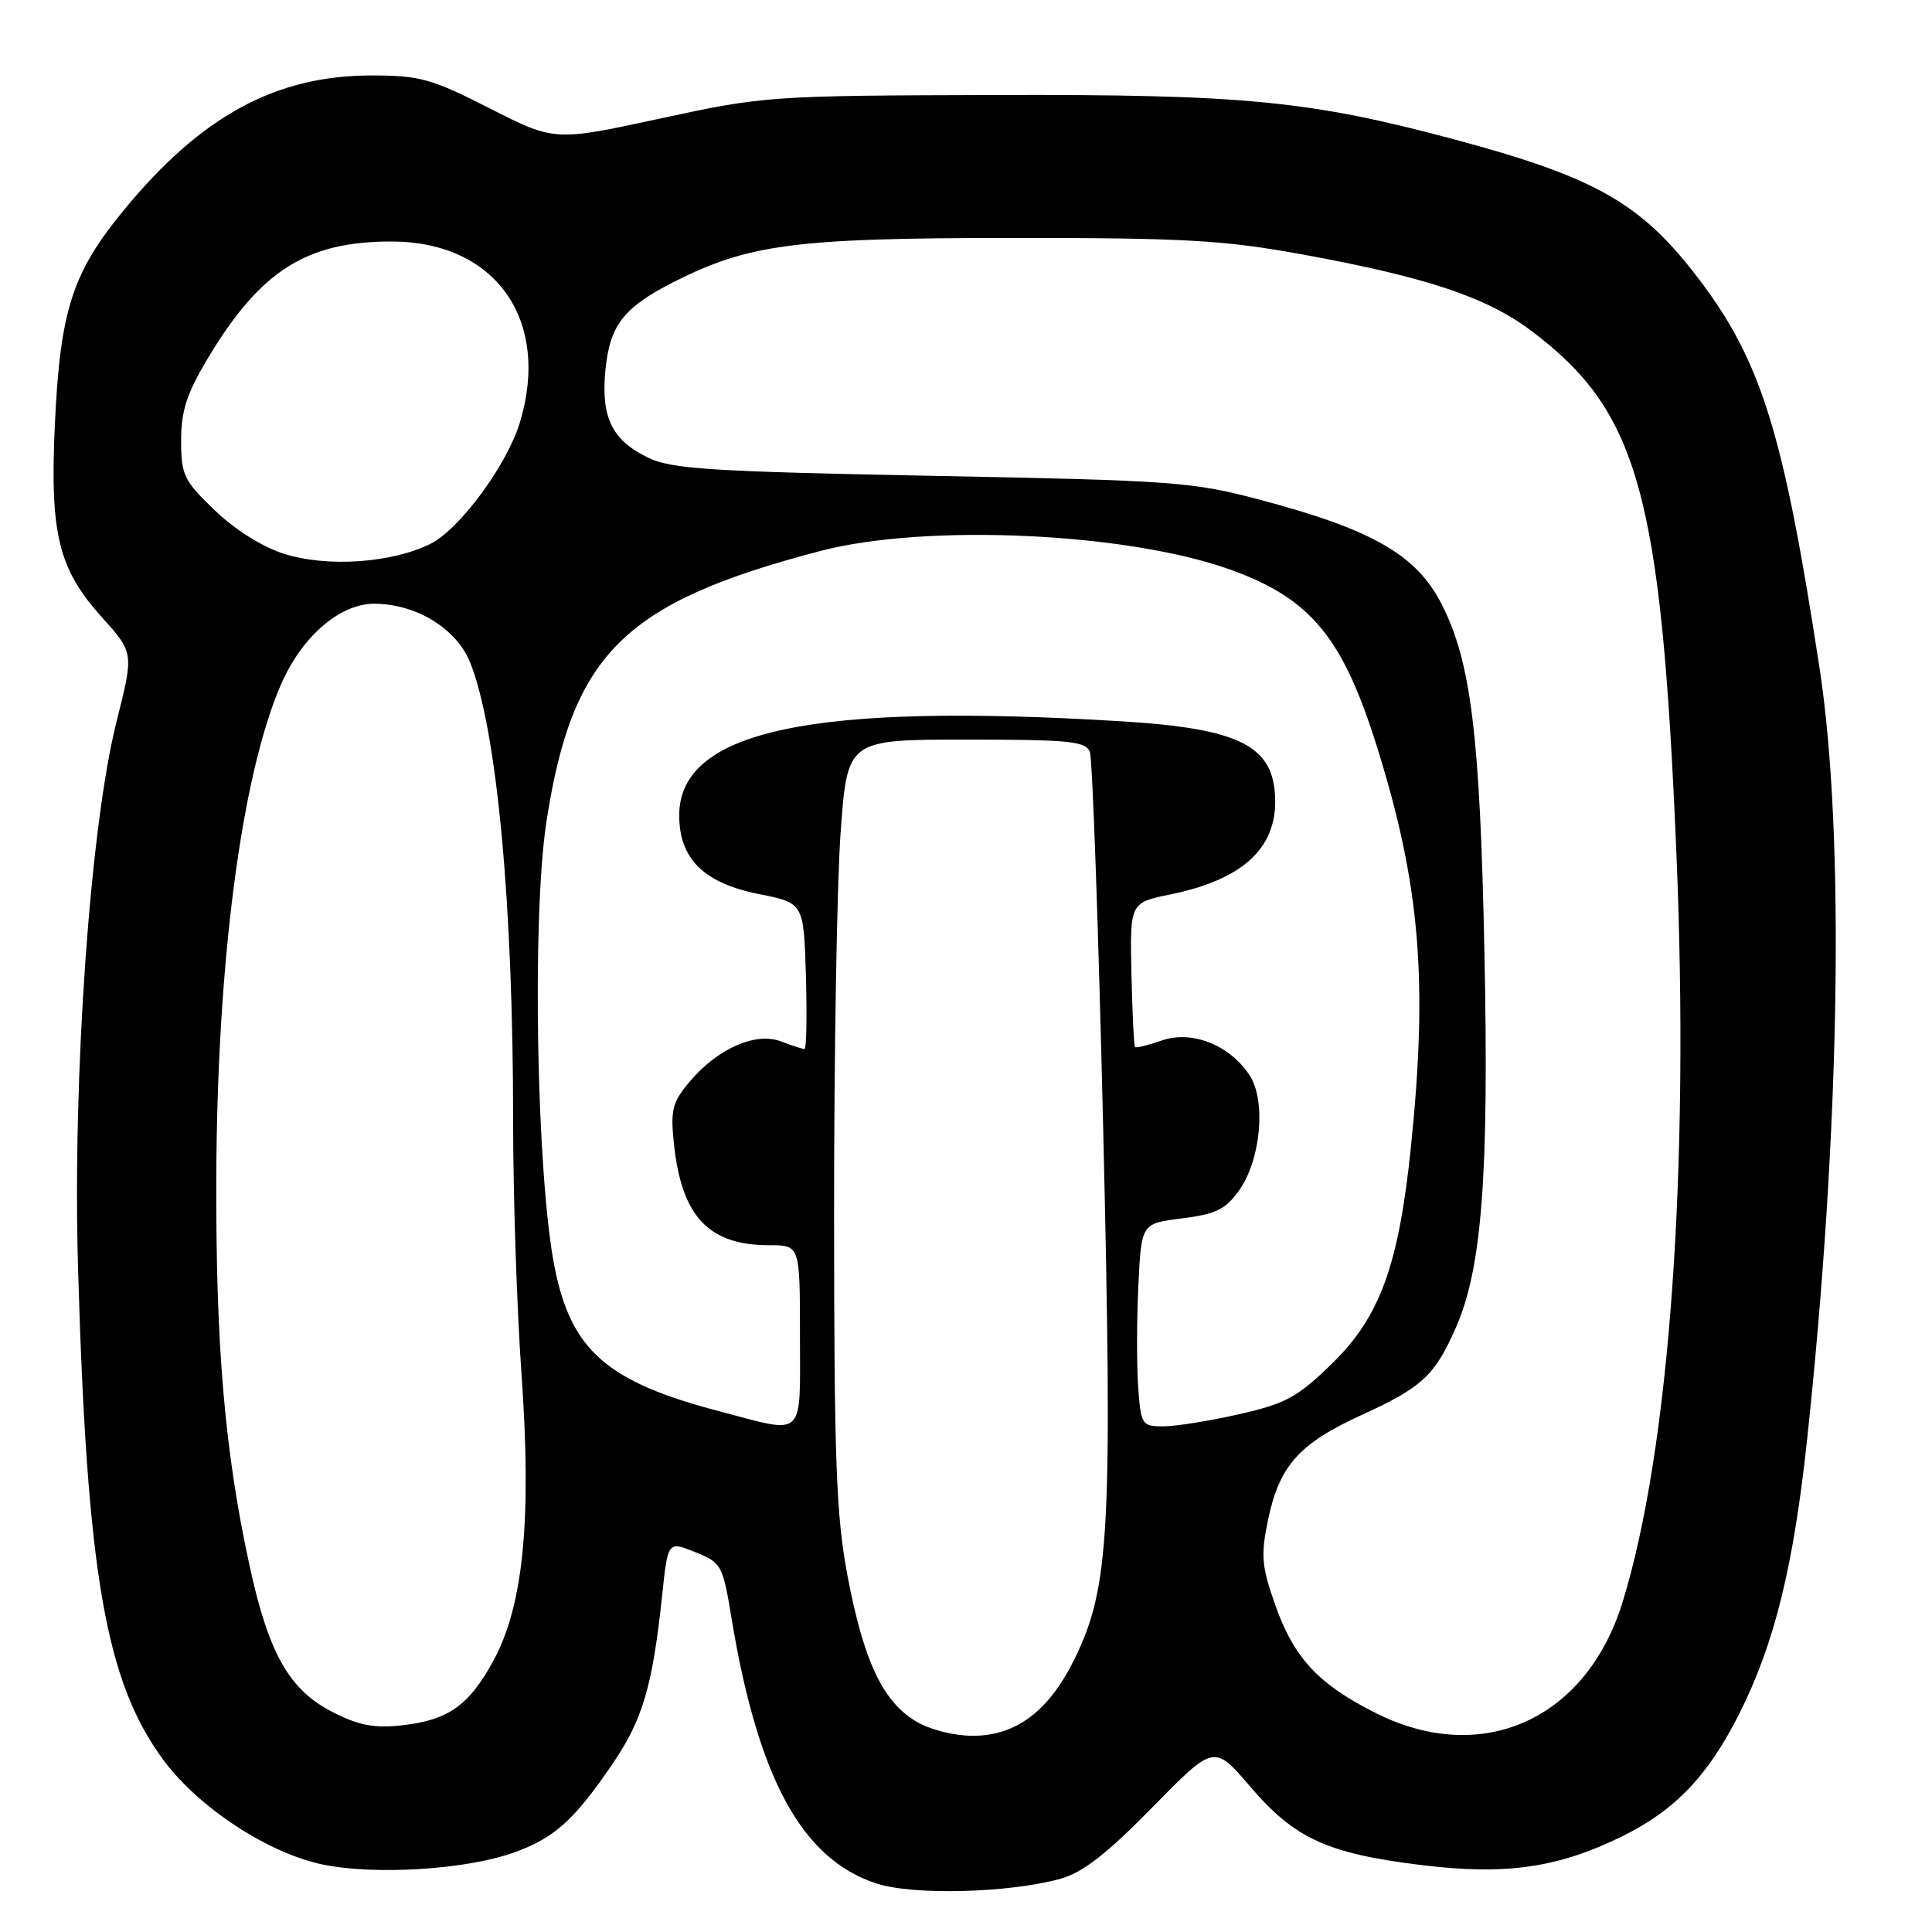 <?xml version="1.0" encoding="UTF-8" standalone="no"?>
<!DOCTYPE svg PUBLIC "-//W3C//DTD SVG 1.1//EN" "http://www.w3.org/Graphics/SVG/1.1/DTD/svg11.dtd" >
<svg xmlns="http://www.w3.org/2000/svg" xmlns:xlink="http://www.w3.org/1999/xlink" version="1.1" viewBox="0 0 256 256">
 <g >
 <path fill="currentColor"
d=" M 140.50 248.95 C 143.46 248.13 146.62 245.68 152.69 239.49 C 160.87 231.14 160.87 231.14 165.64 236.71 C 171.52 243.60 175.86 245.60 188.26 247.12 C 199.44 248.50 206.32 247.53 214.83 243.38 C 221.91 239.92 226.30 235.35 230.47 227.07 C 235.12 217.82 237.65 207.58 239.46 190.66 C 243.83 149.80 244.47 110.64 241.12 88.67 C 236.35 57.43 233.41 47.93 225.15 37.03 C 217.49 26.93 211.54 23.52 192.66 18.46 C 173.54 13.34 164.78 12.49 132.00 12.59 C 101.95 12.67 101.29 12.72 87.50 15.70 C 73.50 18.73 73.50 18.73 64.91 14.37 C 57.16 10.42 55.64 10.00 49.20 10.00 C 36.58 10.00 26.71 15.35 16.51 27.72 C 9.58 36.11 7.98 41.05 7.27 56.23 C 6.60 70.74 7.72 75.37 13.51 81.80 C 17.74 86.50 17.74 86.50 15.45 95.58 C 11.94 109.51 9.60 142.66 10.34 168.00 C 11.52 208.52 13.98 222.76 21.61 233.15 C 26.25 239.47 35.48 245.54 42.76 247.06 C 49.62 248.48 61.66 247.75 67.97 245.51 C 73.40 243.60 76.03 241.25 81.12 233.79 C 85.16 227.87 86.46 223.48 87.74 211.35 C 88.50 204.21 88.50 204.21 92.11 205.66 C 95.59 207.05 95.77 207.36 96.91 214.30 C 100.44 235.68 106.24 246.33 116.13 249.57 C 120.98 251.16 133.67 250.84 140.50 248.95 Z  M 121.29 228.04 C 116.94 225.38 114.45 220.08 112.32 208.90 C 110.80 200.90 110.53 193.78 110.52 161.00 C 110.51 139.82 110.90 116.99 111.39 110.25 C 112.28 98.00 112.28 98.00 128.03 98.00 C 141.69 98.00 143.87 98.22 144.41 99.63 C 144.76 100.53 145.55 123.03 146.18 149.63 C 147.43 202.85 147.03 210.32 142.41 219.76 C 139.02 226.70 134.66 230.00 128.91 230.00 C 126.30 229.99 123.19 229.19 121.29 228.04 Z  M 182.38 227.03 C 174.68 223.18 171.45 219.71 168.94 212.57 C 167.17 207.54 167.05 206.07 168.01 201.45 C 169.51 194.22 172.11 191.29 180.43 187.49 C 188.43 183.83 190.11 182.28 192.89 175.96 C 196.37 168.09 197.31 155.78 196.69 126.00 C 196.11 97.38 194.91 87.65 191.02 80.05 C 187.70 73.54 181.89 70.19 167.10 66.26 C 158.02 63.84 155.65 63.67 123.50 63.05 C 94.15 62.48 89.01 62.15 85.89 60.65 C 81.09 58.33 79.62 55.32 80.22 49.06 C 80.79 43.11 82.62 40.74 89.24 37.38 C 99.18 32.34 105.33 31.54 134.00 31.53 C 156.96 31.52 162.10 31.81 172.50 33.70 C 188.95 36.70 196.95 39.36 202.86 43.80 C 217.09 54.50 220.11 65.29 222.12 112.77 C 223.91 154.90 221.24 192.17 214.98 212.35 C 210.18 227.84 196.41 234.04 182.38 227.03 Z  M 44.00 226.82 C 38.29 223.88 35.57 219.04 33.04 207.34 C 29.77 192.24 28.58 178.31 28.66 156.00 C 28.77 127.46 31.98 102.90 37.19 90.79 C 39.94 84.40 44.99 80.00 49.57 80.00 C 55.13 80.00 60.50 83.29 62.30 87.79 C 65.83 96.60 68.00 119.74 67.99 148.50 C 67.99 158.40 68.49 173.49 69.10 182.04 C 70.47 201.37 69.36 212.73 65.38 220.05 C 62.13 226.01 59.39 227.94 53.21 228.62 C 49.54 229.02 47.50 228.62 44.00 226.82 Z  M 95.35 187.01 C 80.44 183.11 75.69 178.96 73.49 167.93 C 71.10 155.94 70.46 121.67 72.39 109.00 C 75.81 86.60 82.64 79.84 108.69 73.01 C 122.67 69.35 149.28 70.55 163.00 75.47 C 173.66 79.29 177.93 84.44 182.47 99.00 C 188.16 117.19 189.23 129.83 186.96 151.92 C 185.35 167.62 182.86 174.47 176.54 180.64 C 171.92 185.15 170.40 185.98 164.19 187.39 C 160.29 188.28 155.77 189.00 154.15 189.00 C 151.30 189.00 151.18 188.81 150.81 183.75 C 150.61 180.86 150.62 174.81 150.84 170.31 C 151.24 162.11 151.24 162.11 156.64 161.44 C 161.10 160.88 162.40 160.25 164.17 157.76 C 167.07 153.69 167.79 145.85 165.58 142.48 C 162.95 138.47 157.93 136.48 153.94 137.87 C 152.15 138.50 150.55 138.89 150.40 138.74 C 150.25 138.59 150.04 134.22 149.92 129.04 C 149.72 119.61 149.72 119.61 155.11 118.51 C 164.48 116.59 169.02 112.53 168.97 106.12 C 168.90 98.84 164.44 96.54 148.50 95.57 C 107.51 93.08 90.00 96.81 90.00 108.05 C 90.00 113.80 93.26 117.02 100.57 118.47 C 106.50 119.65 106.50 119.65 106.79 129.33 C 106.94 134.65 106.86 139.00 106.60 139.00 C 106.34 139.00 104.94 138.55 103.48 137.99 C 100.12 136.71 95.07 138.94 91.37 143.34 C 89.10 146.03 88.83 147.08 89.29 151.47 C 90.29 161.18 93.87 165.00 101.95 165.00 C 106.00 165.00 106.00 165.00 106.00 177.00 C 106.00 190.81 106.83 190.03 95.35 187.01 Z  M 37.73 73.41 C 34.83 72.51 31.20 70.25 28.48 67.64 C 24.35 63.68 24.00 62.96 24.00 58.36 C 24.00 54.43 24.75 52.13 27.56 47.44 C 34.51 35.86 40.59 32.00 51.86 32.00 C 65.61 32.00 72.98 42.33 68.91 55.91 C 67.20 61.60 60.90 70.16 57.00 72.08 C 51.89 74.60 43.42 75.19 37.73 73.41 Z "/>
</g>
</svg>